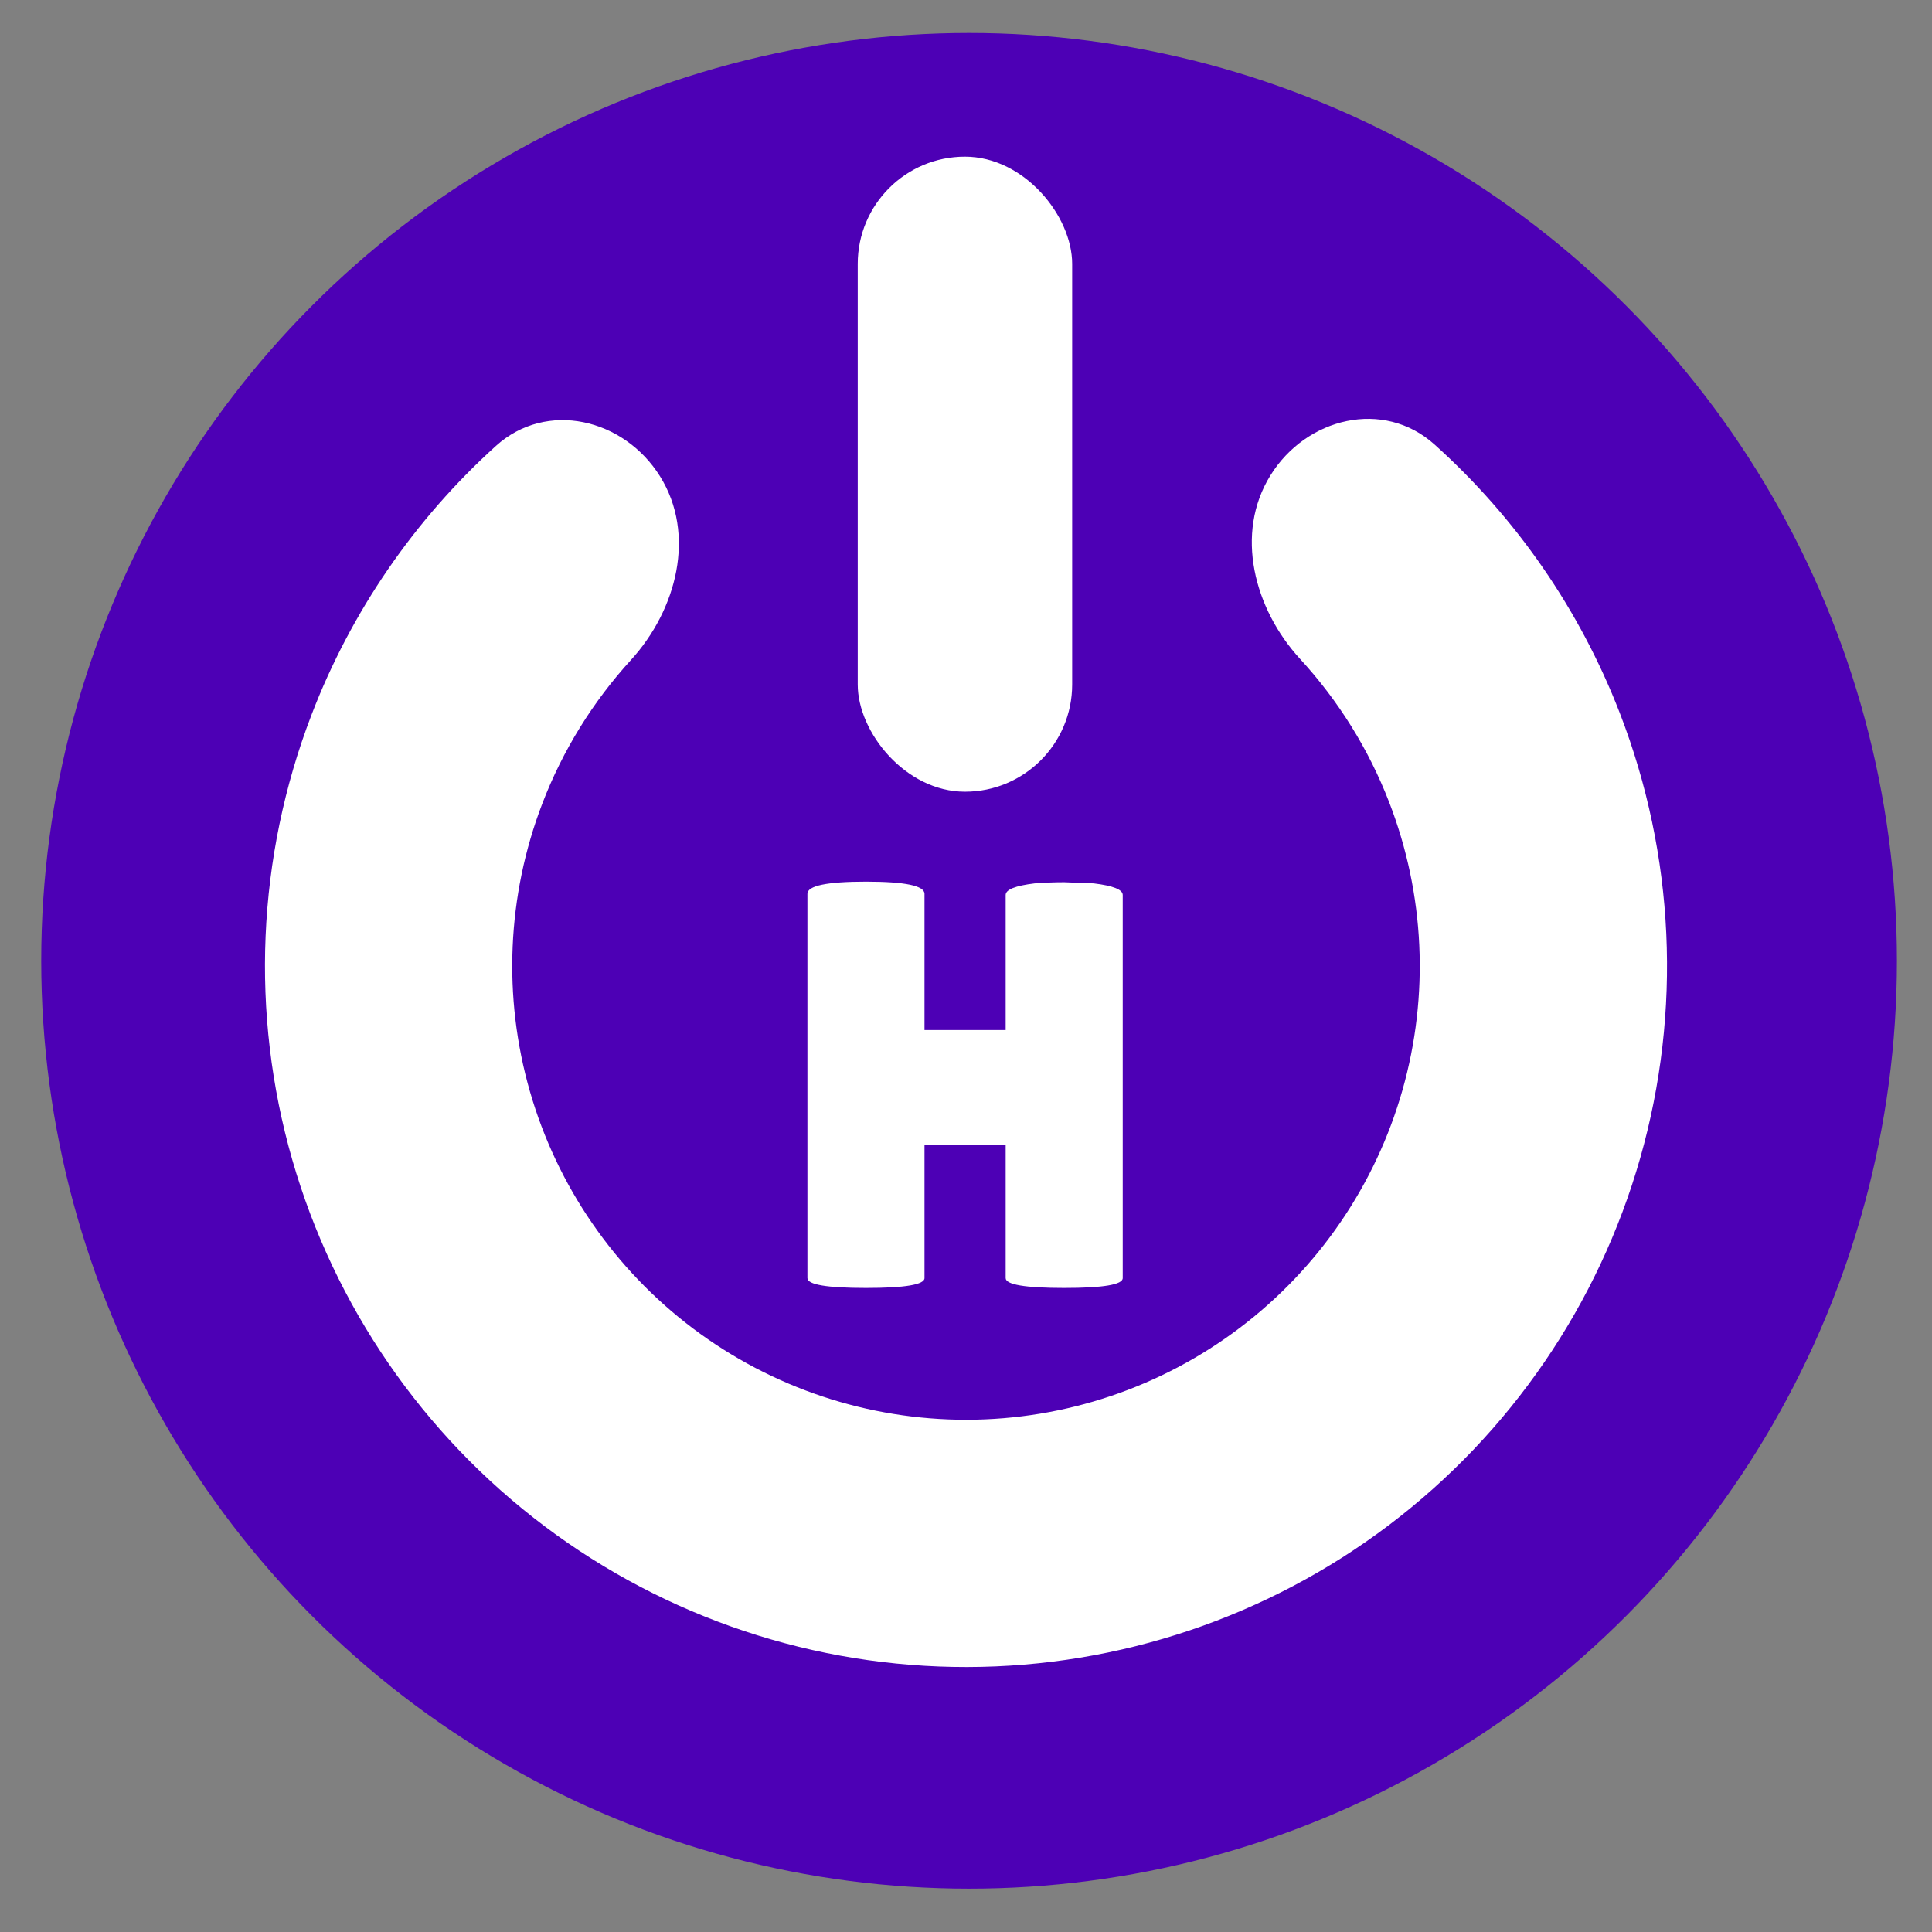 <svg width="100" height="100" viewBox="0 0 100 100" fill="none" xmlns="http://www.w3.org/2000/svg">
<rect x="0" y="0" width="100" height="100" fill="#808080" stroke="none"/>
<circle cx="50.159" cy="49.732" r="48.025" fill="#4D00B5"/>
<path d="M34.163 24.655C32.29 21.658 28.293 20.71 25.671 23.079C21.458 26.887 18.174 31.652 16.12 37.01C13.297 44.371 12.949 52.452 15.128 60.029C17.307 67.606 21.895 74.267 28.197 79.004C34.499 83.742 42.173 86.298 50.057 86.285C57.941 86.273 65.606 83.693 71.894 78.936C78.181 74.179 82.748 67.503 84.903 59.919C87.058 52.336 86.685 44.256 83.839 36.904C81.768 31.552 78.47 26.797 74.245 23.003C71.615 20.642 67.621 21.603 65.758 24.606C63.894 27.609 64.906 31.509 67.297 34.112C69.27 36.259 70.838 38.769 71.903 41.523C73.745 46.282 73.987 51.512 72.592 56.421C71.197 61.33 68.241 65.65 64.171 68.73C60.102 71.809 55.14 73.479 50.037 73.487C44.934 73.495 39.967 71.84 35.887 68.774C31.808 65.707 28.839 61.396 27.428 56.492C26.018 51.587 26.243 46.357 28.07 41.592C29.127 38.834 30.687 36.32 32.653 34.166C35.035 31.556 36.036 27.652 34.163 24.655Z" fill="white"/>
<rect x="44.396" y="8.109" width="11.099" height="32.87" rx="5.55" fill="white"/>
<path d="M58.112 66.154C58.112 66.494 57.102 66.664 55.083 66.664C53.062 66.664 52.053 66.494 52.053 66.154V59.254H47.852V66.154C47.852 66.494 46.843 66.664 44.822 66.664C42.803 66.664 41.792 66.494 41.792 66.154V46.264C41.792 45.844 42.803 45.634 44.822 45.634C46.843 45.634 47.852 45.844 47.852 46.264V53.314H52.053V46.324C52.053 46.044 52.553 45.844 53.553 45.724C54.072 45.684 54.583 45.664 55.083 45.664L56.612 45.724C57.612 45.844 58.112 46.044 58.112 46.324V66.154Z" fill="white"/>
</svg>
